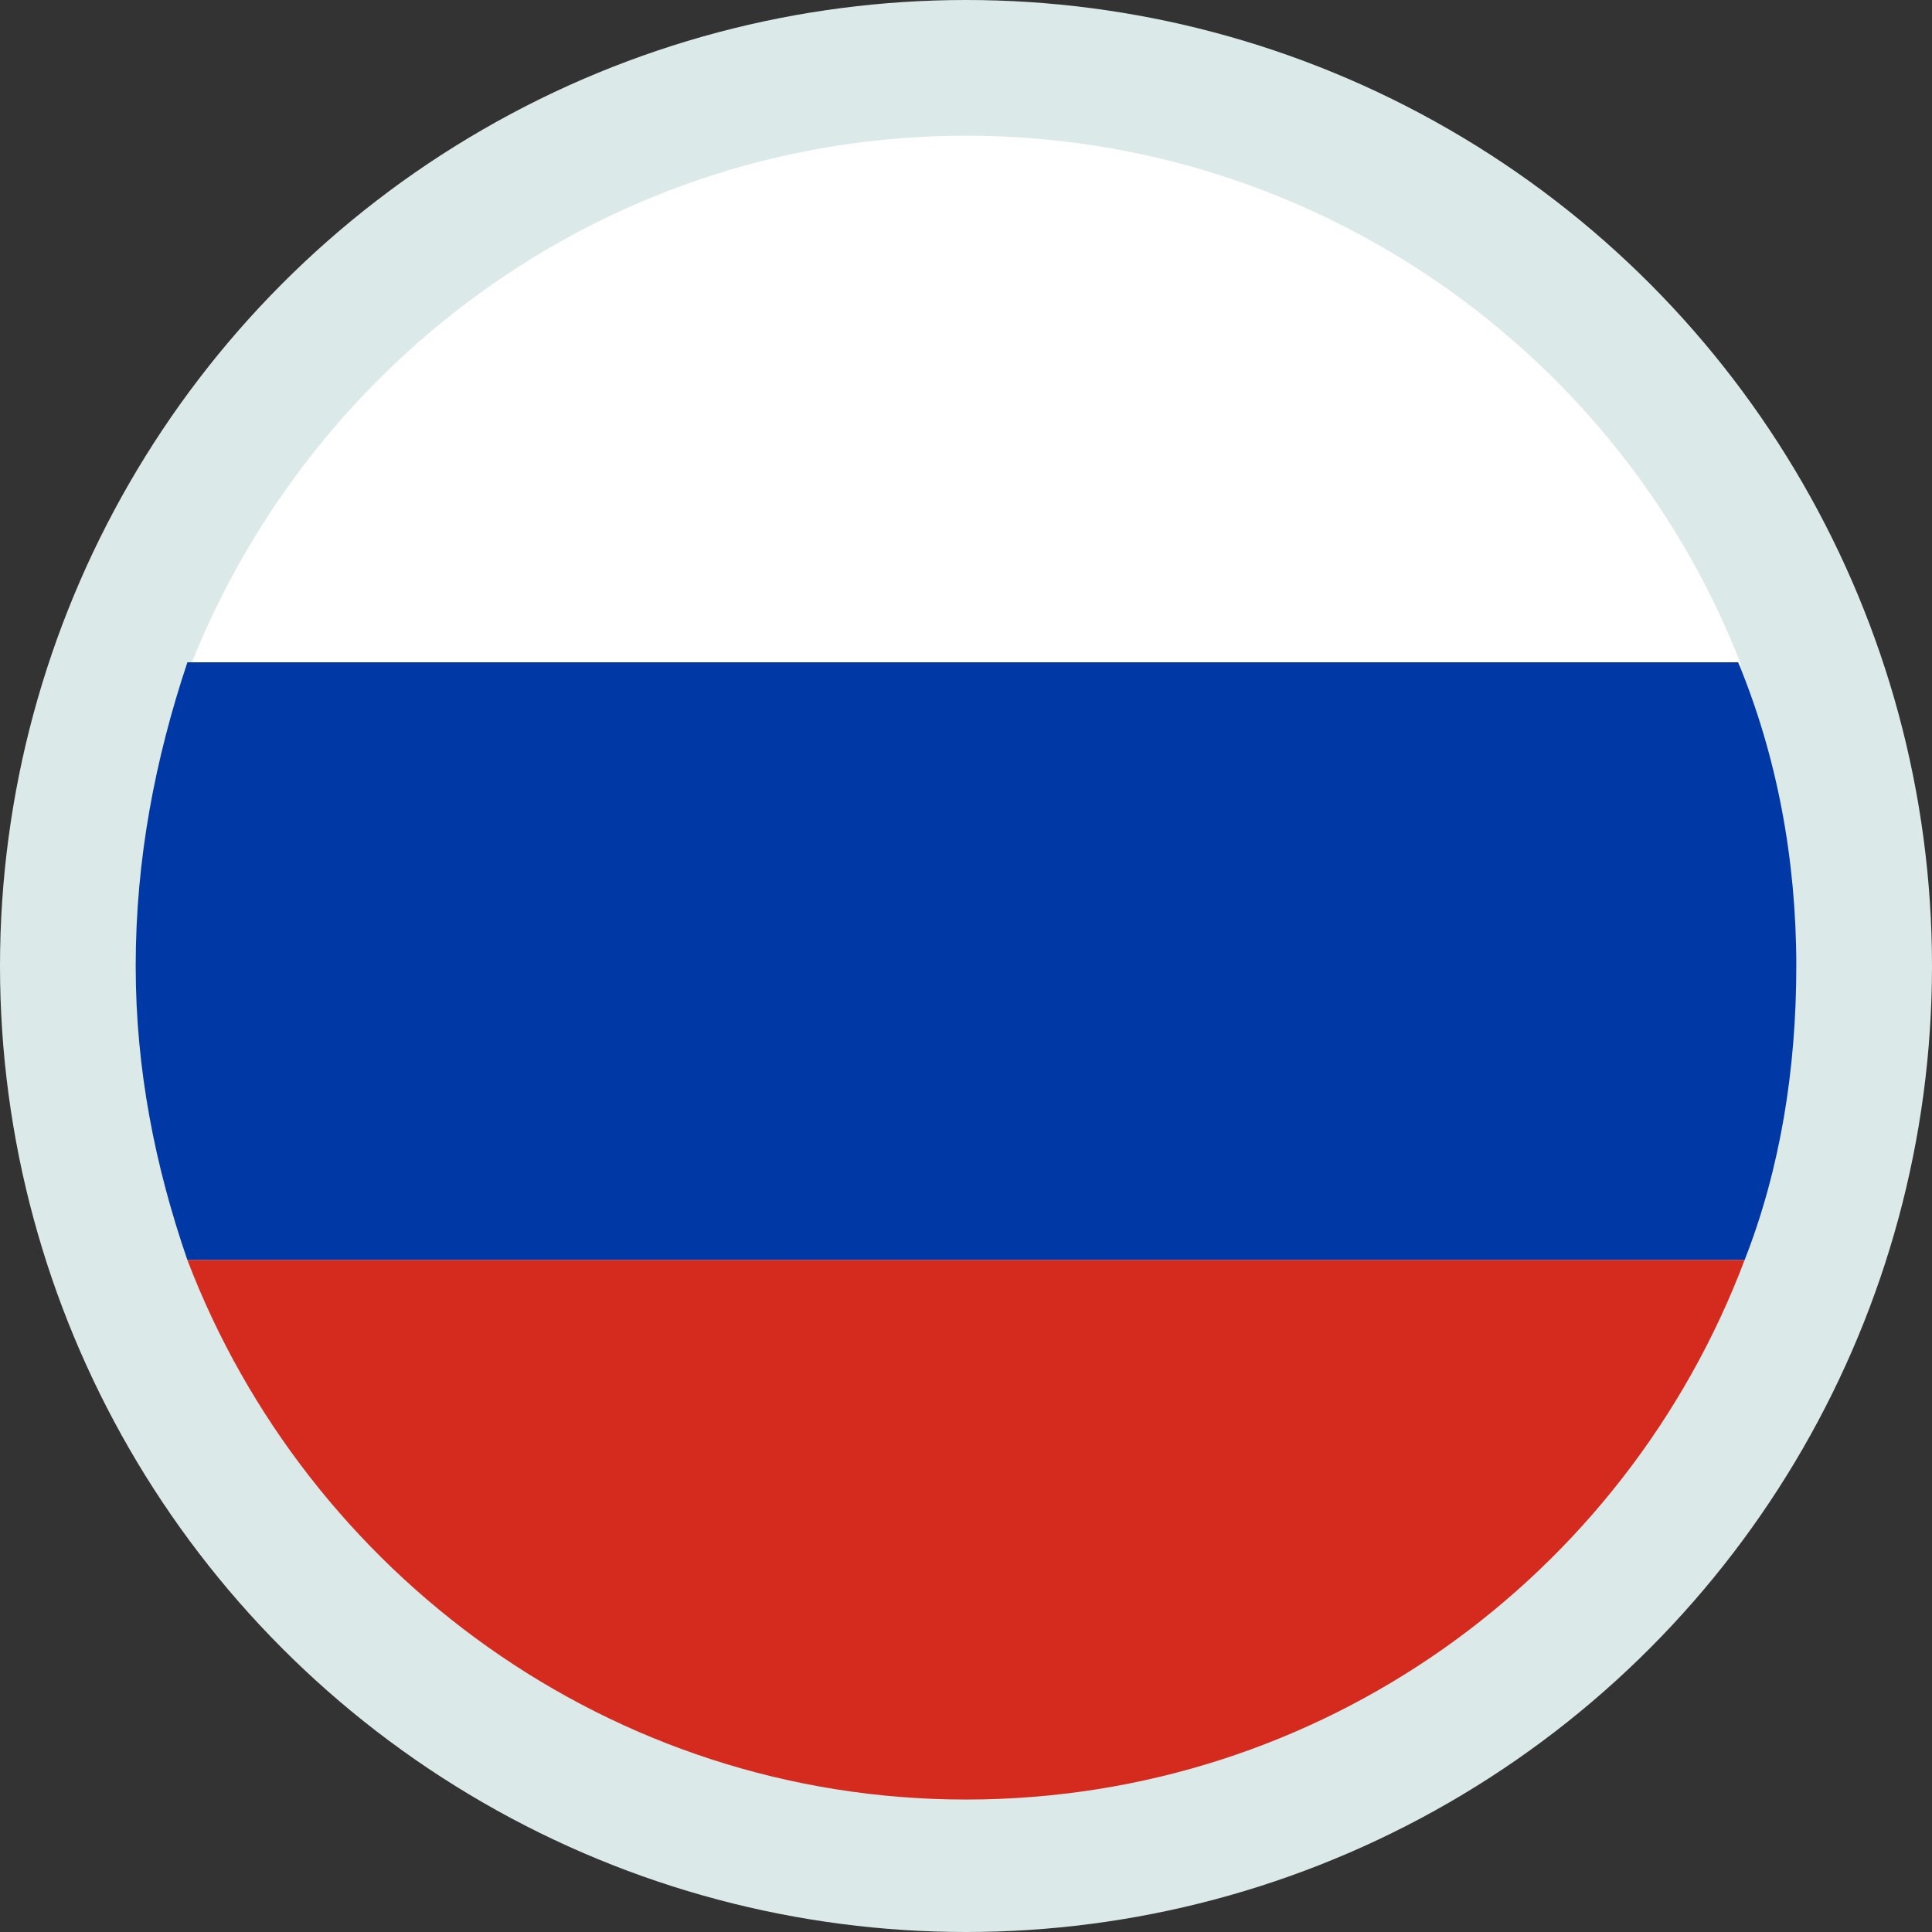 <?xml version="1.0" encoding="utf-8"?>
<!-- Generator: Adobe Illustrator 19.1.0, SVG Export Plug-In . SVG Version: 6.00 Build 0)  -->
<svg version="1.1" id="Calque_1" xmlns="http://www.w3.org/2000/svg" xmlns:xlink="http://www.w3.org/1999/xlink" x="0px" y="0px"
	 viewBox="0 0 59.8 59.8" style="enable-background:new 0 0 59.8 59.8;" xml:space="preserve">
<rect x="0" y="0" width="59.8" height="59.8" fill="#333333" stroke="none"/>
<style type="text/css">
	.st0{fill:#DBE9E8;}
	.st1{fill:#DD0000;}
	.st2{fill:#FFCE00;}
	.st3{fill:#FFFFFF;}
	.st4{fill:#0039A6;}
	.st5{fill:#D52B1E;}
	.st6{fill:#FFEF08;}
	.st7{fill:#DE1018;}
	.st8{fill:#CF142B;}
	.st9{fill:#00247D;}
	.st10{fill:#CE1235;}
	.st11{fill:#DE2A14;}
	.st12{fill:#FFDE03;}
	.st13{clip-path:url(#SVGID_2_);}
	.st14{fill:#DA0C15;enable-background:new    ;}
	.st15{fill:#239F3F;enable-background:new    ;}
	.st16{fill:#FEFEFE;}
	.st17{fill:#030303;}
	.st18{fill:#CD1326;enable-background:new    ;}
	.st19{fill:#505050;}
	.st20{fill:#C1C1C1;}
	.st21{fill:#B2B2B2;}
	.st22{fill:#DCDCDC;}
	.st23{fill:#D5D5D5;}
	.st24{fill:#E5E5E5;}
	.st25{fill:#D3D3D3;}
	.st26{fill:#D1D1D1;}
	.st27{fill:#E4E4E4;}
	.st28{fill:#E2E2E2;}
	.st29{fill:#CFCFCF;}
	.st30{fill:#ECECEC;}
	.st31{fill:#C4C4C4;}
	.st32{fill:#CECECE;}
	.st33{fill:#B3B3B3;}
	.st34{fill:#DFDFDF;}
	.st35{fill:#C6C6C6;}
	.st36{fill:#7D7D7D;}
	.st37{fill:#F6F6F6;}
	.st38{fill:#414141;}
	.st39{fill:#404040;}
	.st40{fill:#D8D8D8;}
	.st41{fill:#7E7E7E;}
	.st42{fill:#828282;}
	.st43{fill:#FDFDFD;}
	.st44{fill:#8D8D8D;}
	.st45{fill:#E9E9E9;}
	.st46{fill:#7C7C7C;}
	.st47{fill:#E1E1E1;}
	.st48{fill:#A0A0A0;}
	.st49{fill:#A5A5A5;}
	.st50{fill:#797979;}
	.st51{fill:#149439;enable-background:new    ;}
</style>
<g>
	<circle class="st0" cx="29.9" cy="29.9" r="29.9"/>
	<g>
		<path class="st3" d="M53.9,20.6C50.2,11,40.8,4.2,29.9,4.2C19,4.2,9.7,11,5.9,20.6C21.9,20.6,37.9,20.6,53.9,20.6z"/>
		<path class="st4" d="M4.2,29.9c0,3.2,0.6,6.2,1.6,9.1C21.9,39,38,39,54,39c1.1-2.8,1.6-5.9,1.6-9.1c0-3.3-0.6-6.5-1.8-9.4
			c-16,0-32,0-48,0C4.8,23.5,4.2,26.6,4.2,29.9z"/>
		<path class="st5" d="M29.9,55.7c11,0,20.4-6.9,24.1-16.7C38,39,21.9,39,5.8,39C9.5,48.7,18.9,55.7,29.9,55.7z"/>
	</g>
</g>
</svg>
